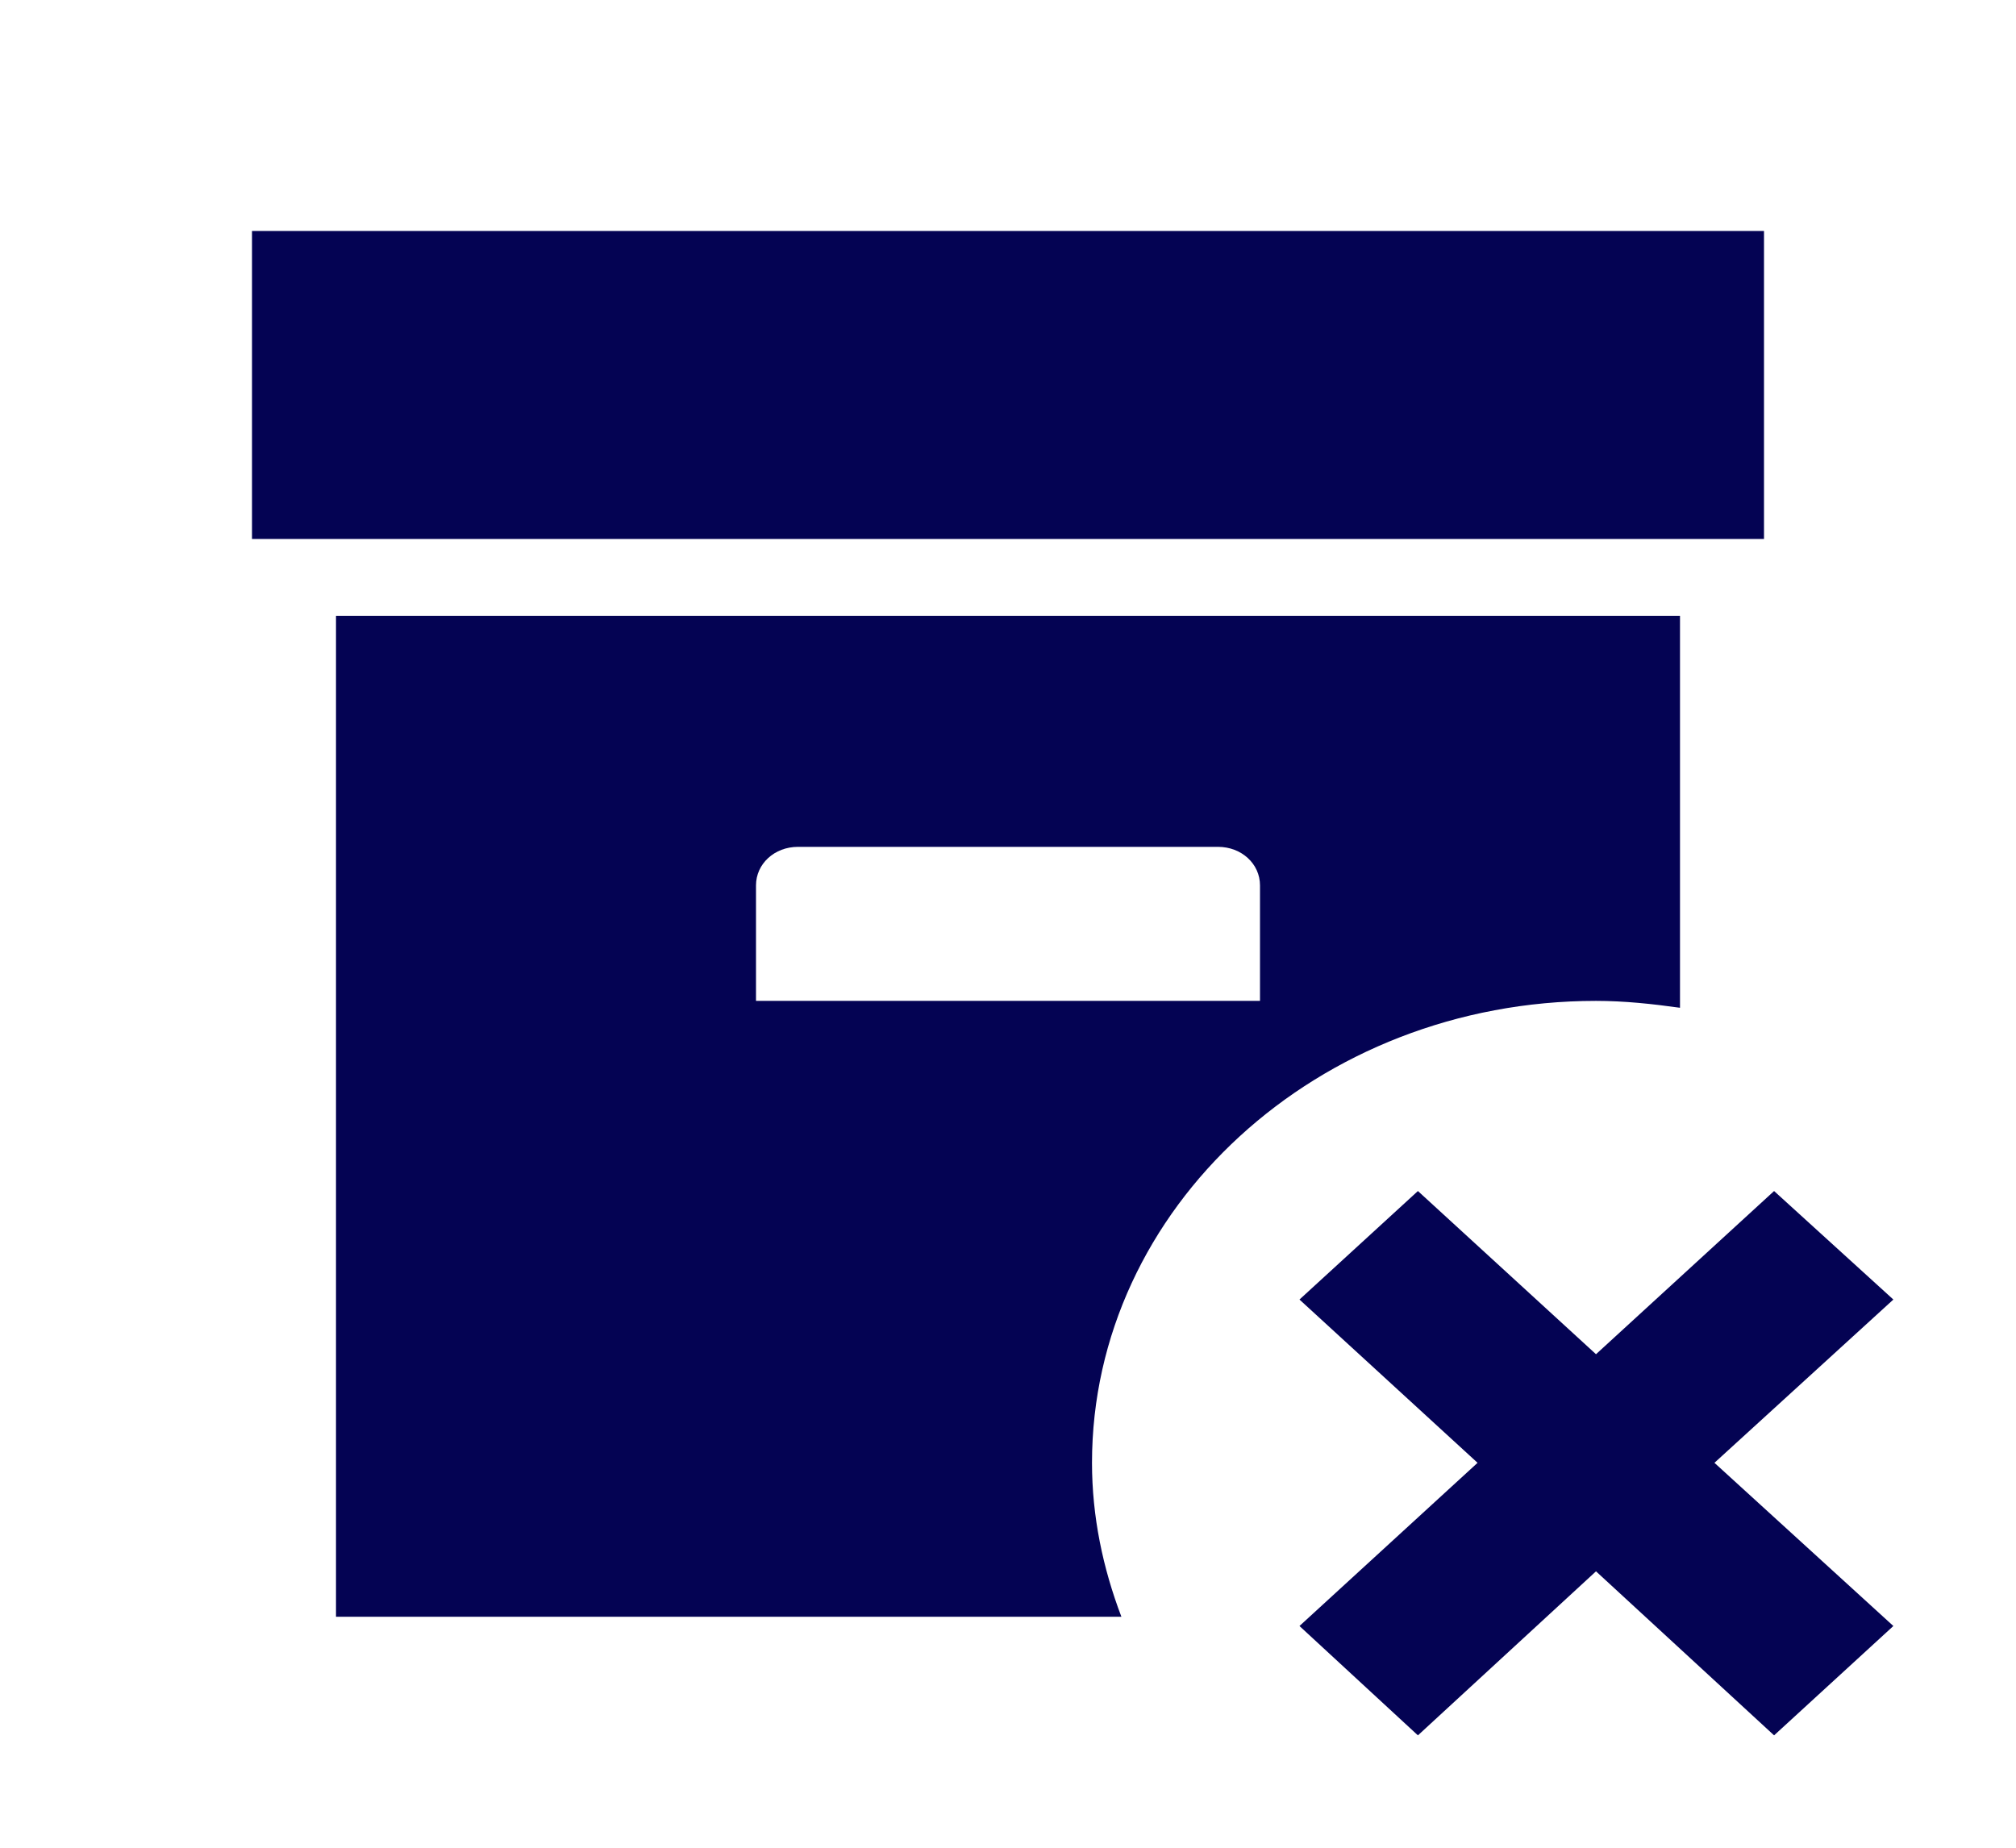 <svg width="24" height="22" viewBox="0 0 24 22" fill="none" xmlns="http://www.w3.org/2000/svg">
<path d="M21 6.417H3V2.75H21V6.417ZM13 17.417C13 18.058 13.13 18.672 13.35 19.25H4V7.333H20V11.999C19.67 11.953 19.34 11.917 19 11.917C15.69 11.917 13 14.383 13 17.417ZM15 11.917V10.542C15 10.285 14.78 10.083 14.5 10.083H9.5C9.22 10.083 9 10.285 9 10.542V11.917H15ZM22.54 15.473L21.12 14.181L19 16.124L16.88 14.181L15.47 15.473L17.59 17.417L15.47 19.36L16.88 20.662L19 18.709L21.12 20.662L22.54 19.36L20.41 17.417L22.54 15.473Z" fill="#040353"/>
</svg>
